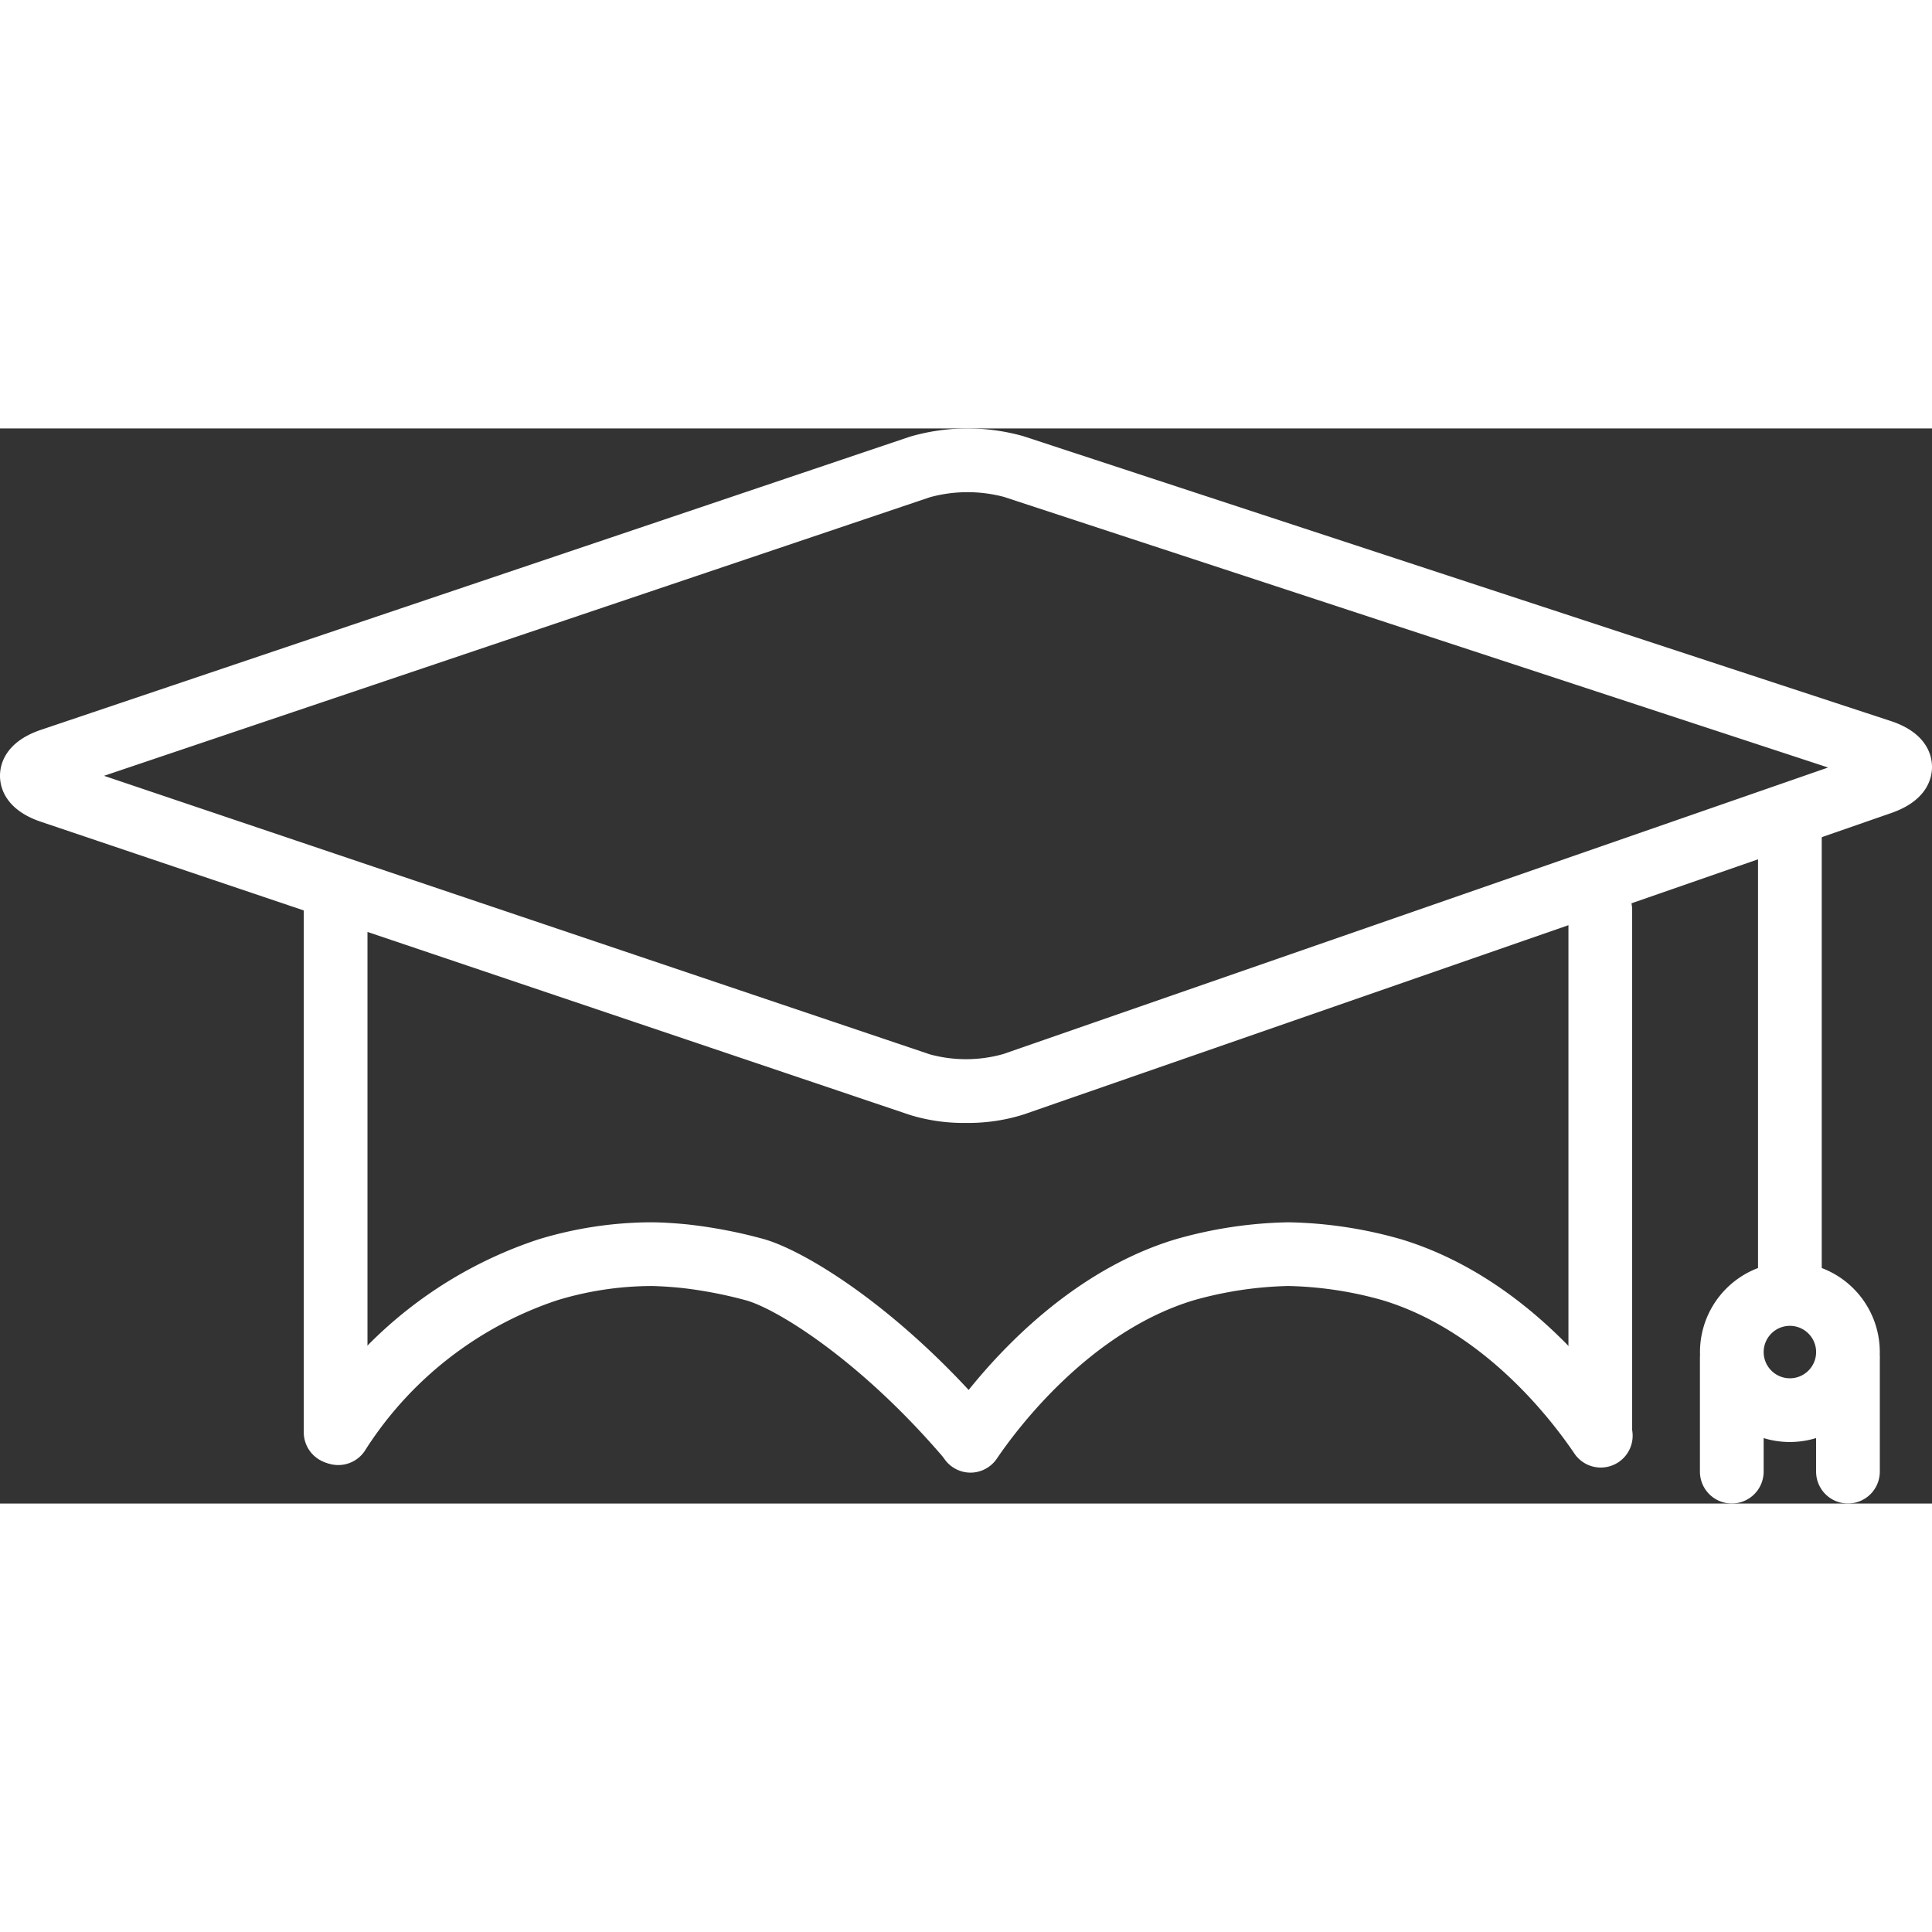 <svg width="100" height="100" preserveAspectRatio="xMidYMid meet"  xmlns="http://www.w3.org/2000/svg" viewBox="0 0 101 56.203"><rect x="0" y="0" width="101" height="56.203" fill="#333333" stroke="none"/><title>Icon-Student-100x100</title><g id="Layer_2" data-name="Layer 2"><g id="Layer_2-2" data-name="Layer 2"><path fill="#FFFFFF"  d="M50.492,35.805a9.01,9.01,0,0,1-2.769-.393L2.3,20.088C.734,19.559.5,18.652.5,18.159s.234-1.4,1.8-1.93L47.723.906A10.258,10.258,0,0,1,53.356.883L98.683,15.768c1.571.516,1.813,1.421,1.817,1.915s-.222,1.4-1.785,1.946L53.361,35.387A9.1,9.1,0,0,1,50.492,35.805ZM3.874,18.159,48.468,33.2a7.68,7.68,0,0,0,4.128-.018L97.13,17.712,52.629,3.1a7.954,7.954,0,0,0-4.161.017ZM2.665,17.7h0Z" style="stroke:#FFFFFF;stroke-miterlimit:10"/><path fill="#FFFFFF"  d="M17.546,22.18" style="stroke:#FFFFFF;stroke-linecap:round;stroke-miterlimit:10;stroke-width:0.5px"/><path fill="#FFFFFF"  d="M17.546,53.644a1.166,1.166,0,0,1-1.166-1.166V24.741a1.166,1.166,0,0,1,2.331,0V52.478A1.166,1.166,0,0,1,17.546,53.644Z" style="stroke:#FFFFFF;stroke-miterlimit:10"/><path fill="#FFFFFF"  d="M83.66,53.644a1.166,1.166,0,0,1-1.166-1.166V25.139a1.166,1.166,0,0,1,2.331,0v27.34A1.166,1.166,0,0,1,83.66,53.644Z" style="stroke:#FFFFFF;stroke-miterlimit:10"/><path fill="#FFFFFF"  d="M50.52,53.8a1.162,1.162,0,0,1-.884-.405C45.254,48.3,40.9,45.609,39.177,45.109a23.019,23.019,0,0,0-3.525-.678c-.94-.094-1.579-.1-1.586-.1a17.591,17.591,0,0,0-5.09.769,19.541,19.541,0,0,0-10.333,8.089,1.166,1.166,0,0,1-1.954-1.271,21.875,21.875,0,0,1,11.6-9.045A19.9,19.9,0,0,1,34.062,42h0c.042,0,.762,0,1.823.108a25.045,25.045,0,0,1,3.942.76c2.053.6,6.83,3.487,11.575,9A1.166,1.166,0,0,1,50.52,53.8Z" style="stroke:#FFFFFF;stroke-miterlimit:10"/><path fill="#FFFFFF"  d="M50.737,54.087a1.166,1.166,0,0,1-.963-1.82c1.164-1.716,5.457-7.468,11.806-9.394A22.232,22.232,0,0,1,67.347,42a22.18,22.18,0,0,1,5.776.872c6.079,1.853,10.072,6.982,11.507,9.1a1.166,1.166,0,1,1-1.93,1.307c-1.3-1.914-4.889-6.542-10.256-8.178a20.014,20.014,0,0,0-5.1-.771,20.189,20.189,0,0,0-5.091.77c-5.616,1.7-9.5,6.915-10.553,8.472A1.165,1.165,0,0,1,50.737,54.087Z" style="stroke:#FFFFFF;stroke-miterlimit:10"/><rect fill="#FFFFFF"  x="92.405" y="20.549" width="2.331" height="25.67" style="stroke:#FFFFFF;stroke-miterlimit:10"/><path fill="#FFFFFF"  d="M93.571,52.486a4.2,4.2,0,1,1,4.2-4.2A4.207,4.207,0,0,1,93.571,52.486Zm0-6.073a1.871,1.871,0,1,0,1.871,1.871A1.873,1.873,0,0,0,93.571,46.413Z" style="stroke:#FFFFFF;stroke-miterlimit:10"/><path fill="#FFFFFF"  d="M96.607,55.7a1.166,1.166,0,0,1-1.166-1.166V48.694a1.166,1.166,0,1,1,2.331,0v5.843A1.166,1.166,0,0,1,96.607,55.7Z" style="stroke:#FFFFFF;stroke-miterlimit:10"/><path fill="#FFFFFF"  d="M90.534,55.7a1.166,1.166,0,0,1-1.166-1.166V48.694a1.166,1.166,0,1,1,2.331,0v5.843A1.166,1.166,0,0,1,90.534,55.7Z" style="stroke:#FFFFFF;stroke-miterlimit:10"/></g></g></svg>